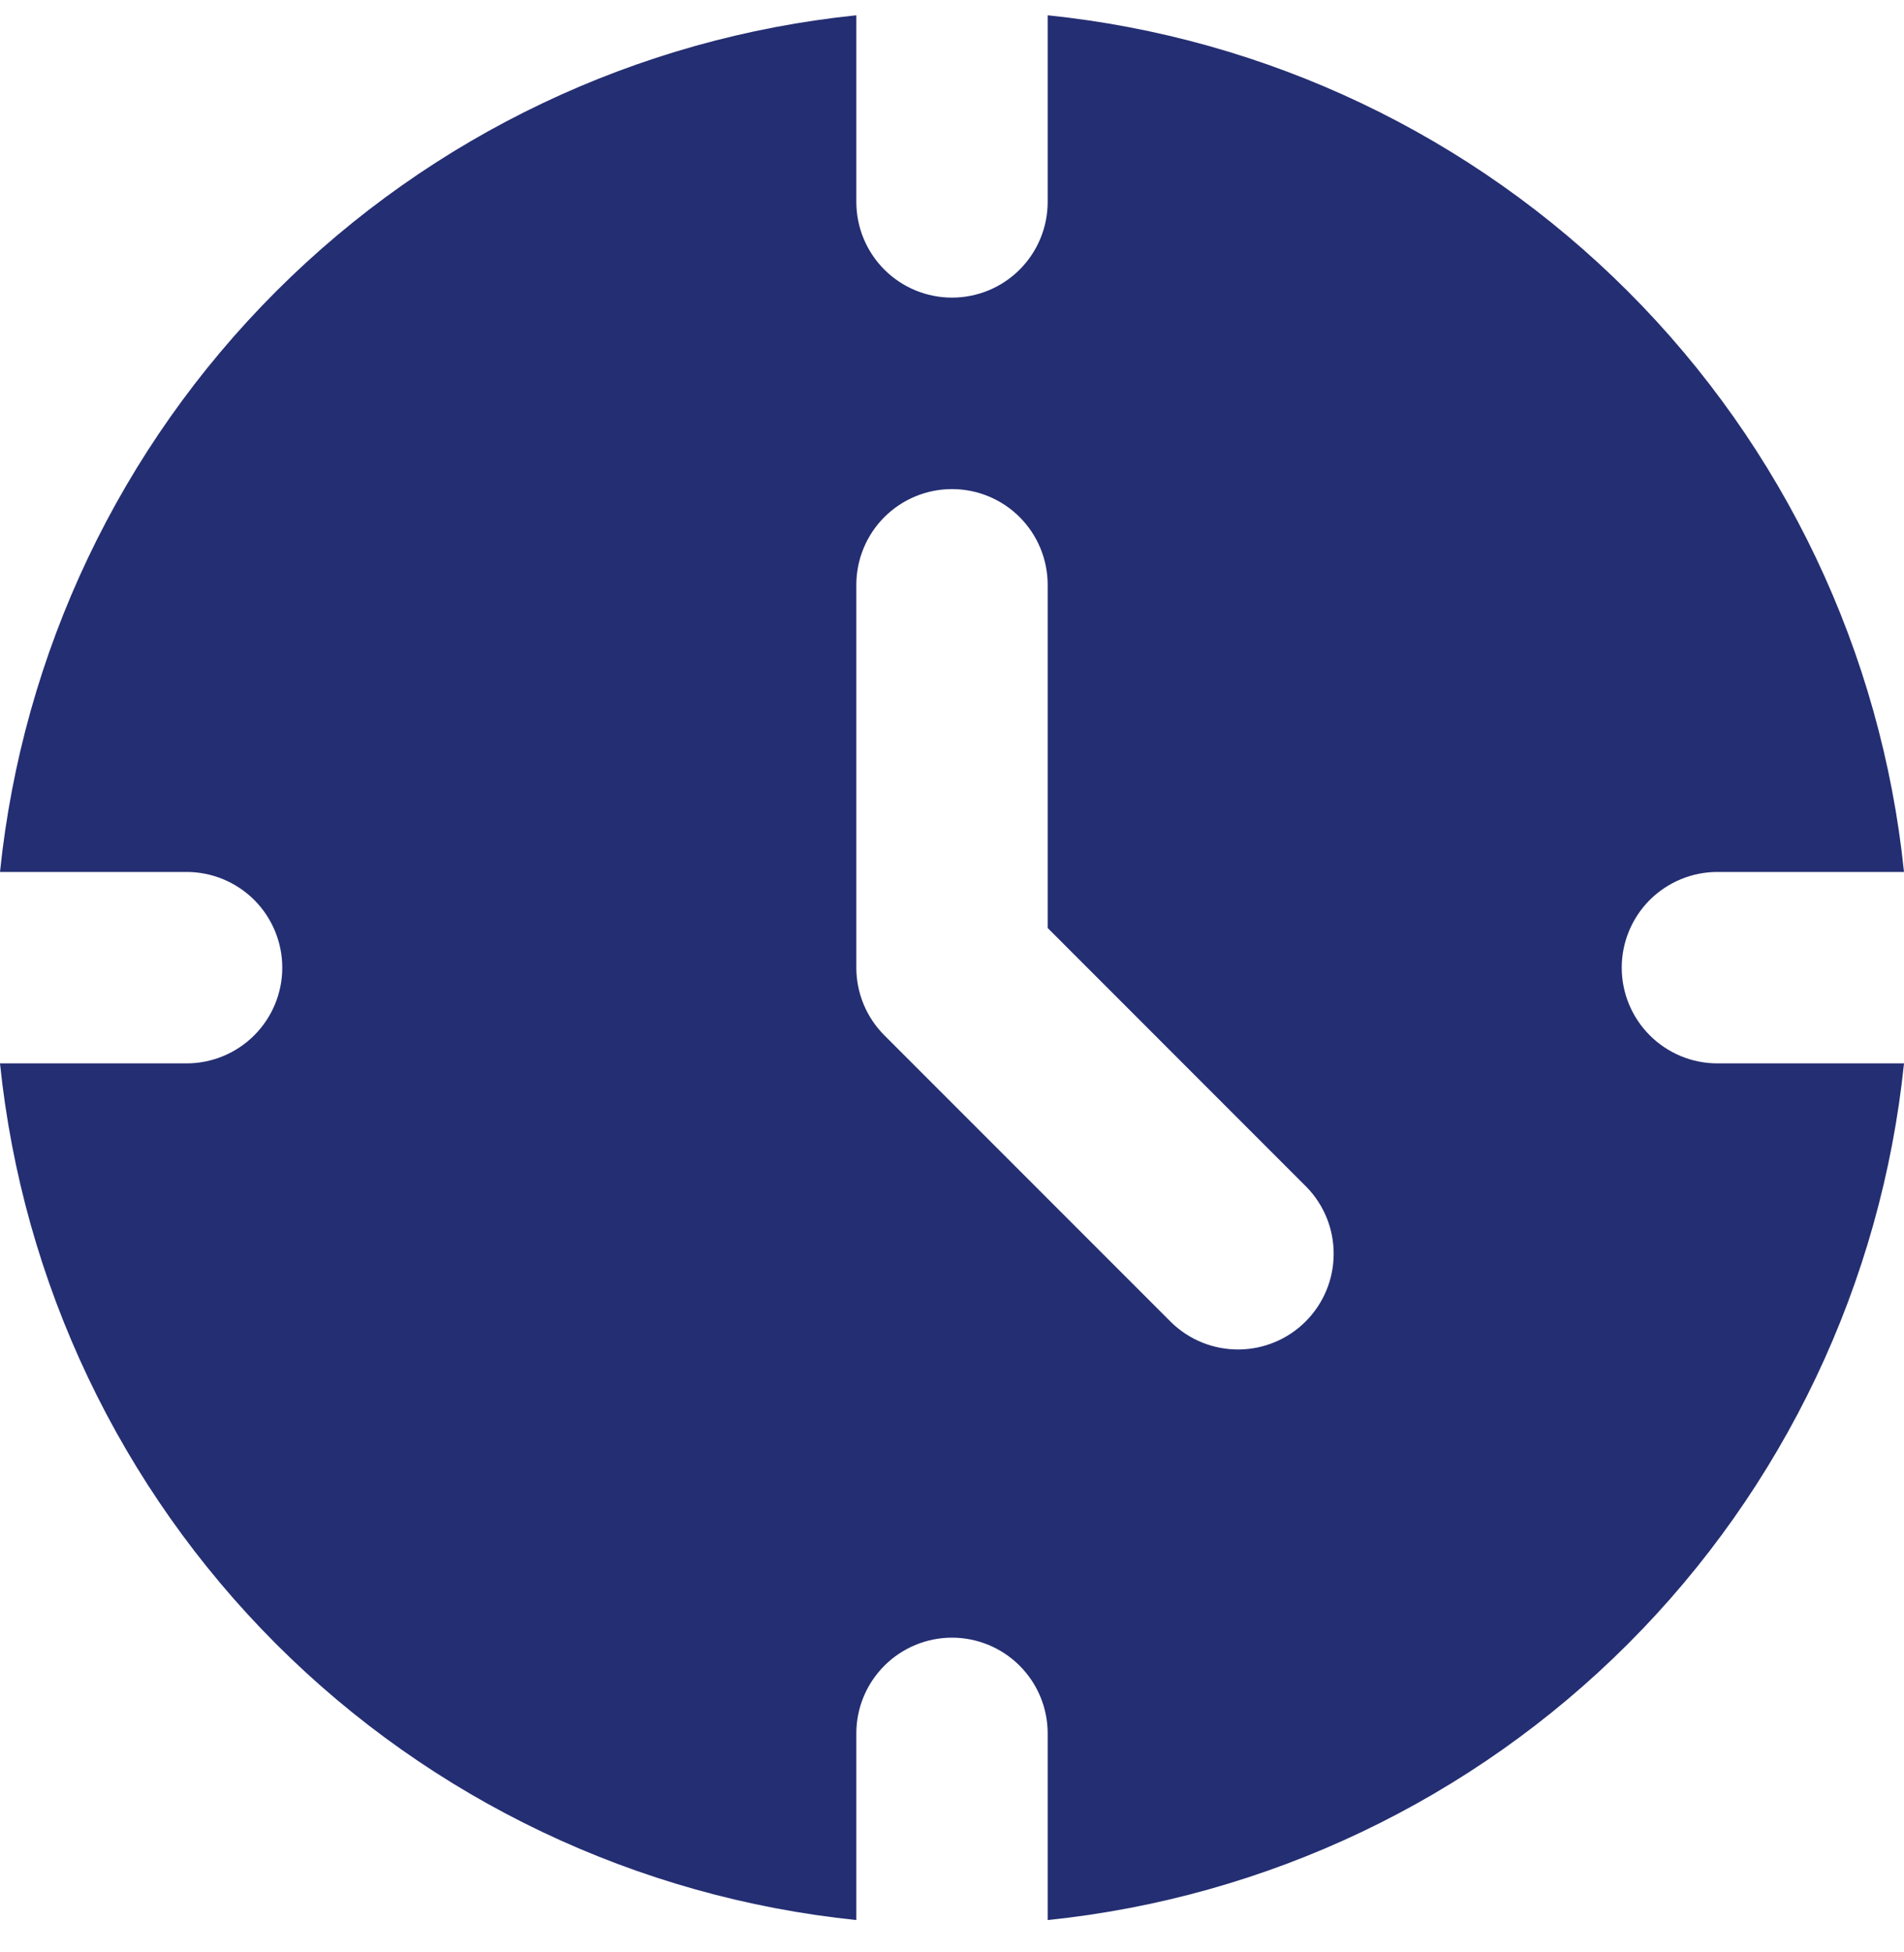 <svg width="40" height="41" viewBox="0 0 40 41" fill="none" xmlns="http://www.w3.org/2000/svg">
<path d="M36.08 18.311H40C39.525 13.701 37.478 9.396 34.201 6.12C30.924 2.843 26.619 0.795 22.01 0.321V4.24C22.01 4.774 21.798 5.285 21.421 5.662C21.044 6.039 20.533 6.25 20 6.25C19.467 6.25 18.956 6.039 18.579 5.662C18.202 5.285 17.99 4.774 17.99 4.24V0.321C13.381 0.795 9.075 2.843 5.799 6.12C2.522 9.396 0.475 13.701 0 18.311H3.92C4.453 18.311 4.964 18.523 5.341 18.899C5.718 19.276 5.93 19.788 5.93 20.321C5.93 20.854 5.718 21.365 5.341 21.742C4.964 22.119 4.453 22.331 3.92 22.331H0C0.475 26.94 2.522 31.245 5.799 34.522C9.075 37.798 13.381 39.846 17.99 40.321V36.401C17.99 35.868 18.202 35.357 18.579 34.98C18.956 34.603 19.467 34.391 20 34.391C20.533 34.391 21.044 34.603 21.421 34.98C21.798 35.357 22.01 35.868 22.01 36.401V40.321C26.619 39.846 30.924 37.798 34.201 34.522C37.478 31.245 39.525 26.94 40 22.331H36.08C35.547 22.331 35.036 22.119 34.659 21.742C34.282 21.365 34.07 20.854 34.07 20.321C34.07 19.788 34.282 19.276 34.659 18.899C35.036 18.523 35.547 18.311 36.08 18.311ZM24.609 27.772L18.579 21.742C18.392 21.555 18.244 21.334 18.143 21.09C18.042 20.846 17.99 20.585 17.99 20.321V12.281C17.99 11.748 18.202 11.236 18.579 10.859C18.956 10.482 19.467 10.271 20 10.271C20.533 10.271 21.044 10.482 21.421 10.859C21.798 11.236 22.01 11.748 22.01 12.281V19.488L27.451 24.93C27.819 25.308 28.023 25.817 28.018 26.344C28.015 26.872 27.803 27.377 27.43 27.75C27.057 28.124 26.552 28.335 26.024 28.339C25.496 28.343 24.988 28.14 24.609 27.772Z" fill="#242E72"/>
</svg>
